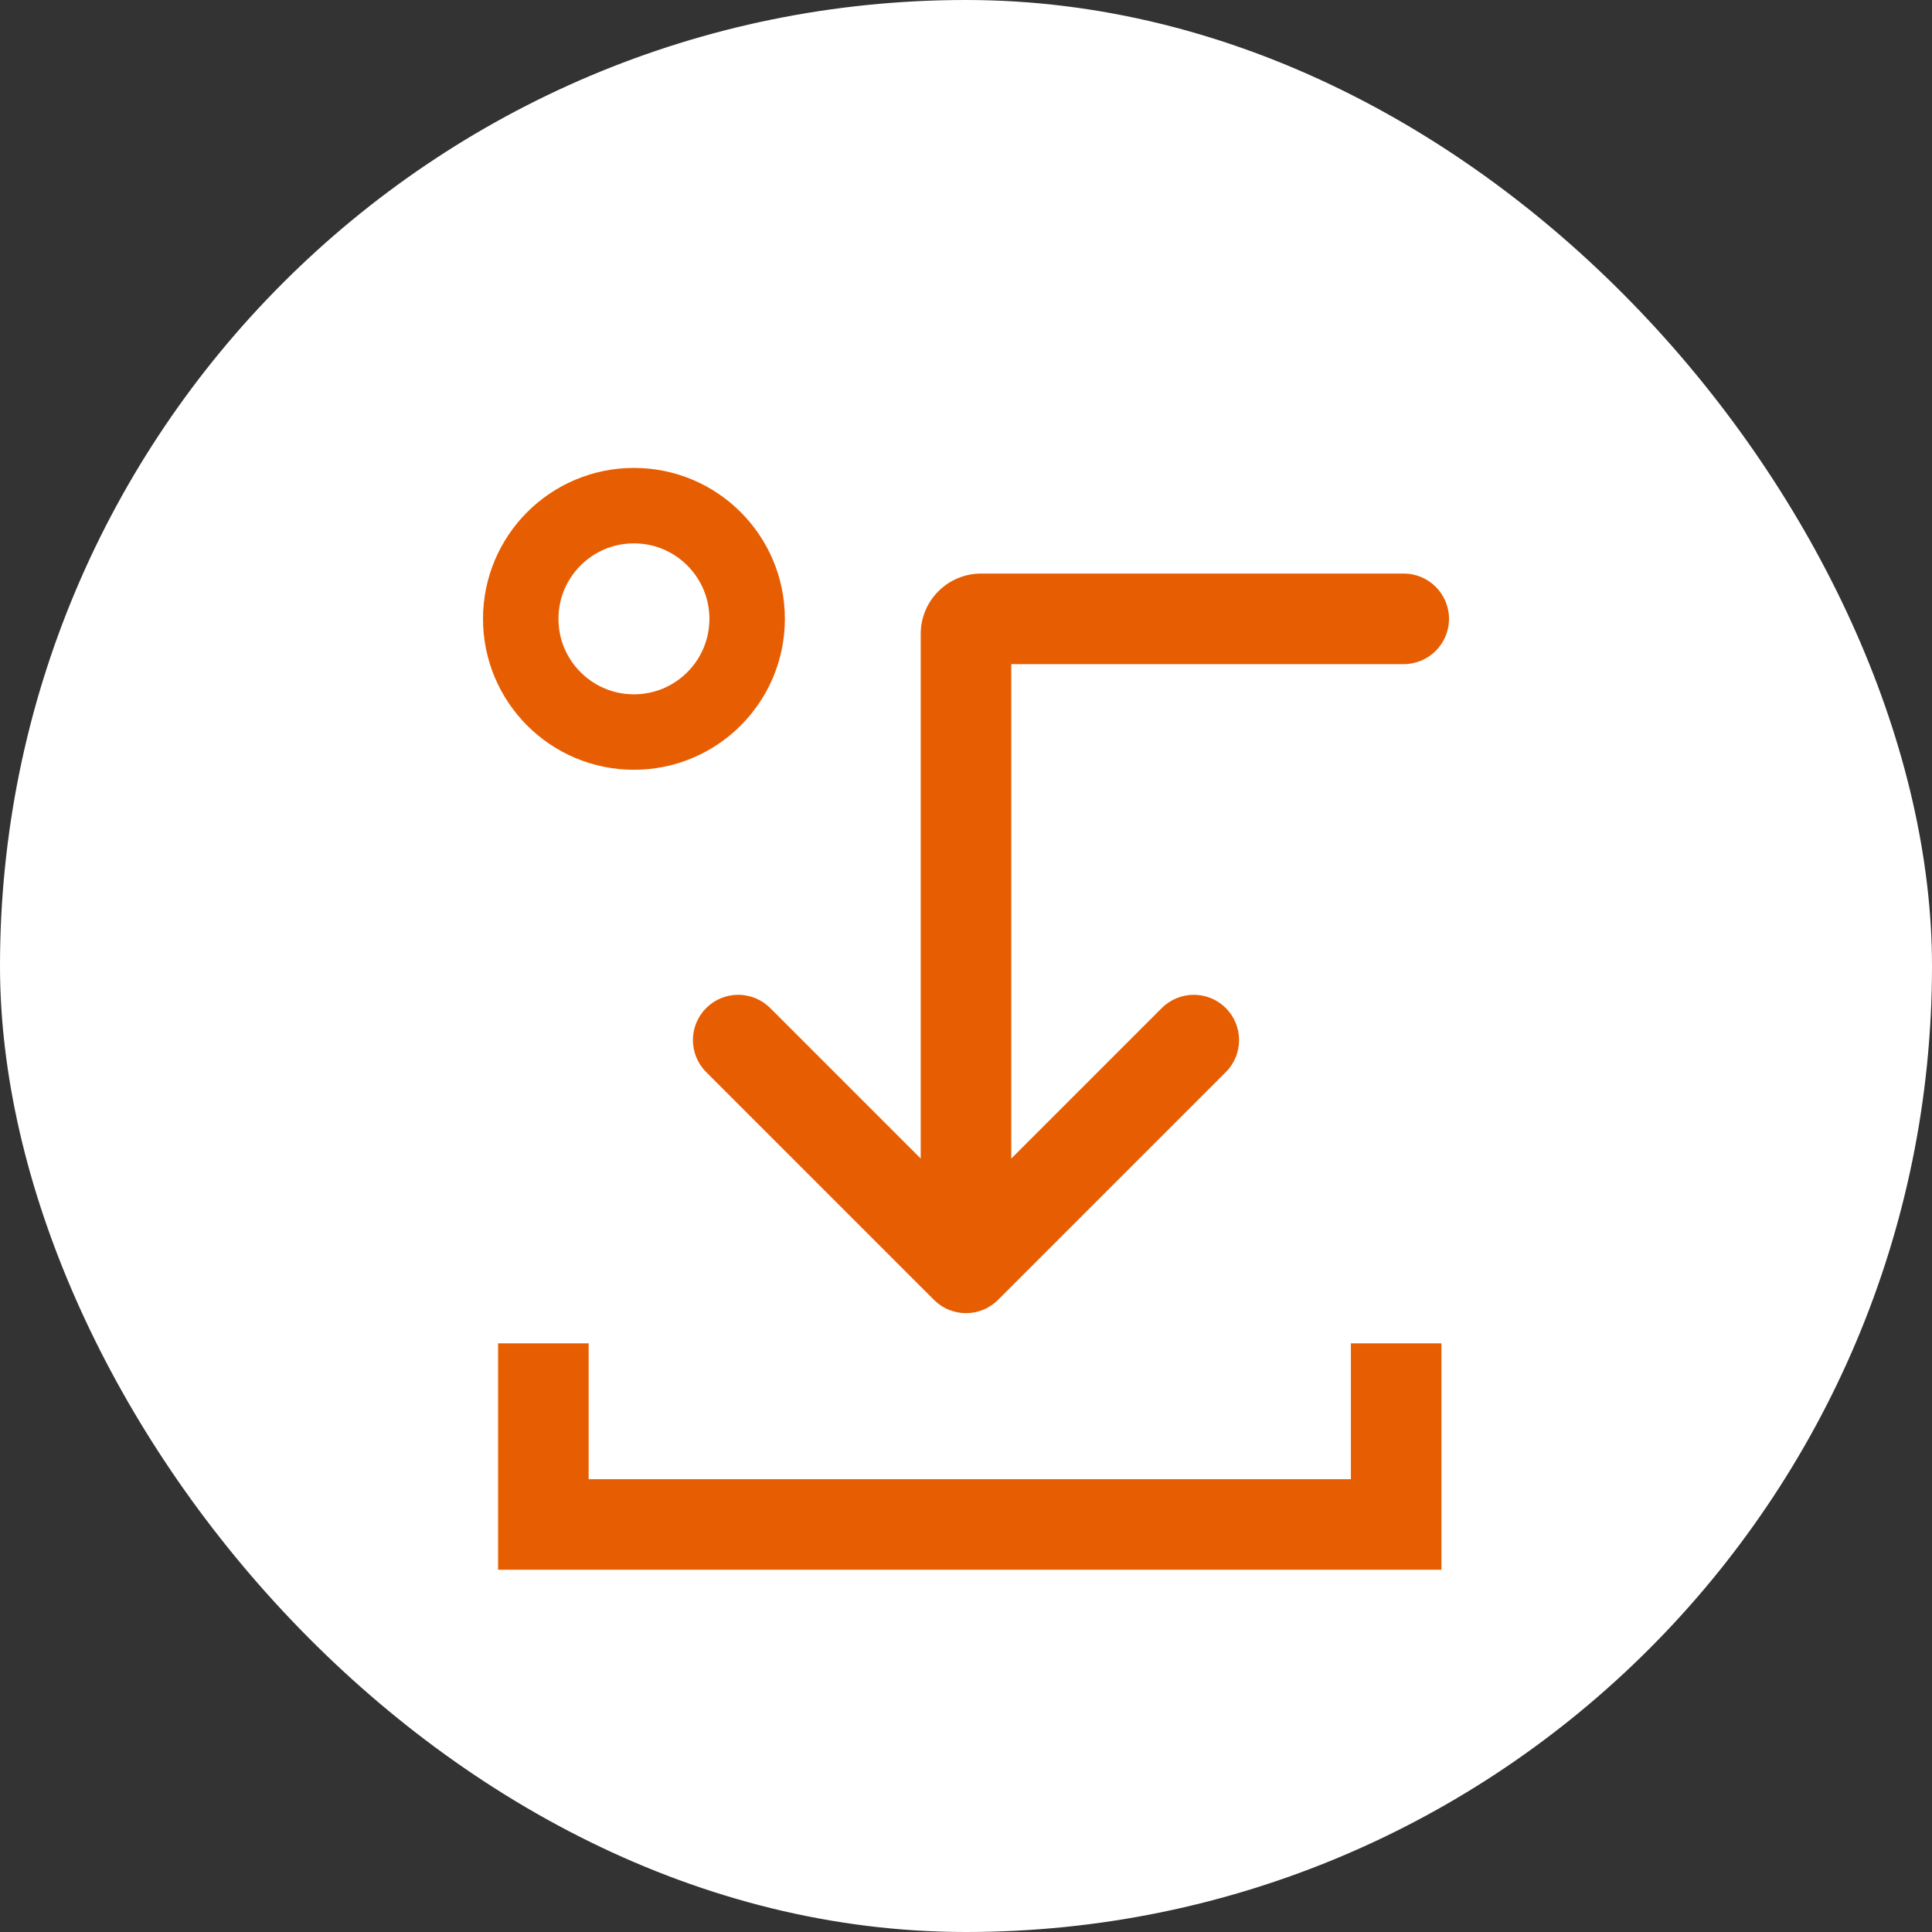 <svg width="128" height="128" viewBox="0 0 128 128" fill="none" xmlns="http://www.w3.org/2000/svg">
<rect x="0" y="0" width="128" height="128" fill="#333333" stroke="none"/>
<rect width="128" height="128" rx="64" fill="white"/>
<path d="M49.5 41C49.5 45.142 46.142 48.5 42 48.5C37.858 48.5 34.5 45.142 34.5 41C34.5 36.858 37.858 33.5 42 33.5C46.142 33.5 49.5 36.858 49.5 41Z" stroke="#E75E02" stroke-width="5"/>
<path d="M36 89V101H92.5V89" stroke="#E75E02" stroke-width="6"/>
<path fill-rule="evenodd" clip-rule="evenodd" d="M65 38C62.791 38 61 39.791 61 42V44H61V76.757L51.029 66.787C49.858 65.615 47.958 65.615 46.787 66.787C45.615 67.958 45.615 69.858 46.787 71.029L61.879 86.121C63.05 87.293 64.95 87.293 66.121 86.121L81.213 71.029C82.385 69.858 82.385 67.958 81.213 66.787C80.042 65.615 78.142 65.615 76.971 66.787L67 76.757V44H93C94.657 44 96 42.657 96 41C96 39.343 94.657 38 93 38H65Z" fill="#E75E02"/>
</svg>
